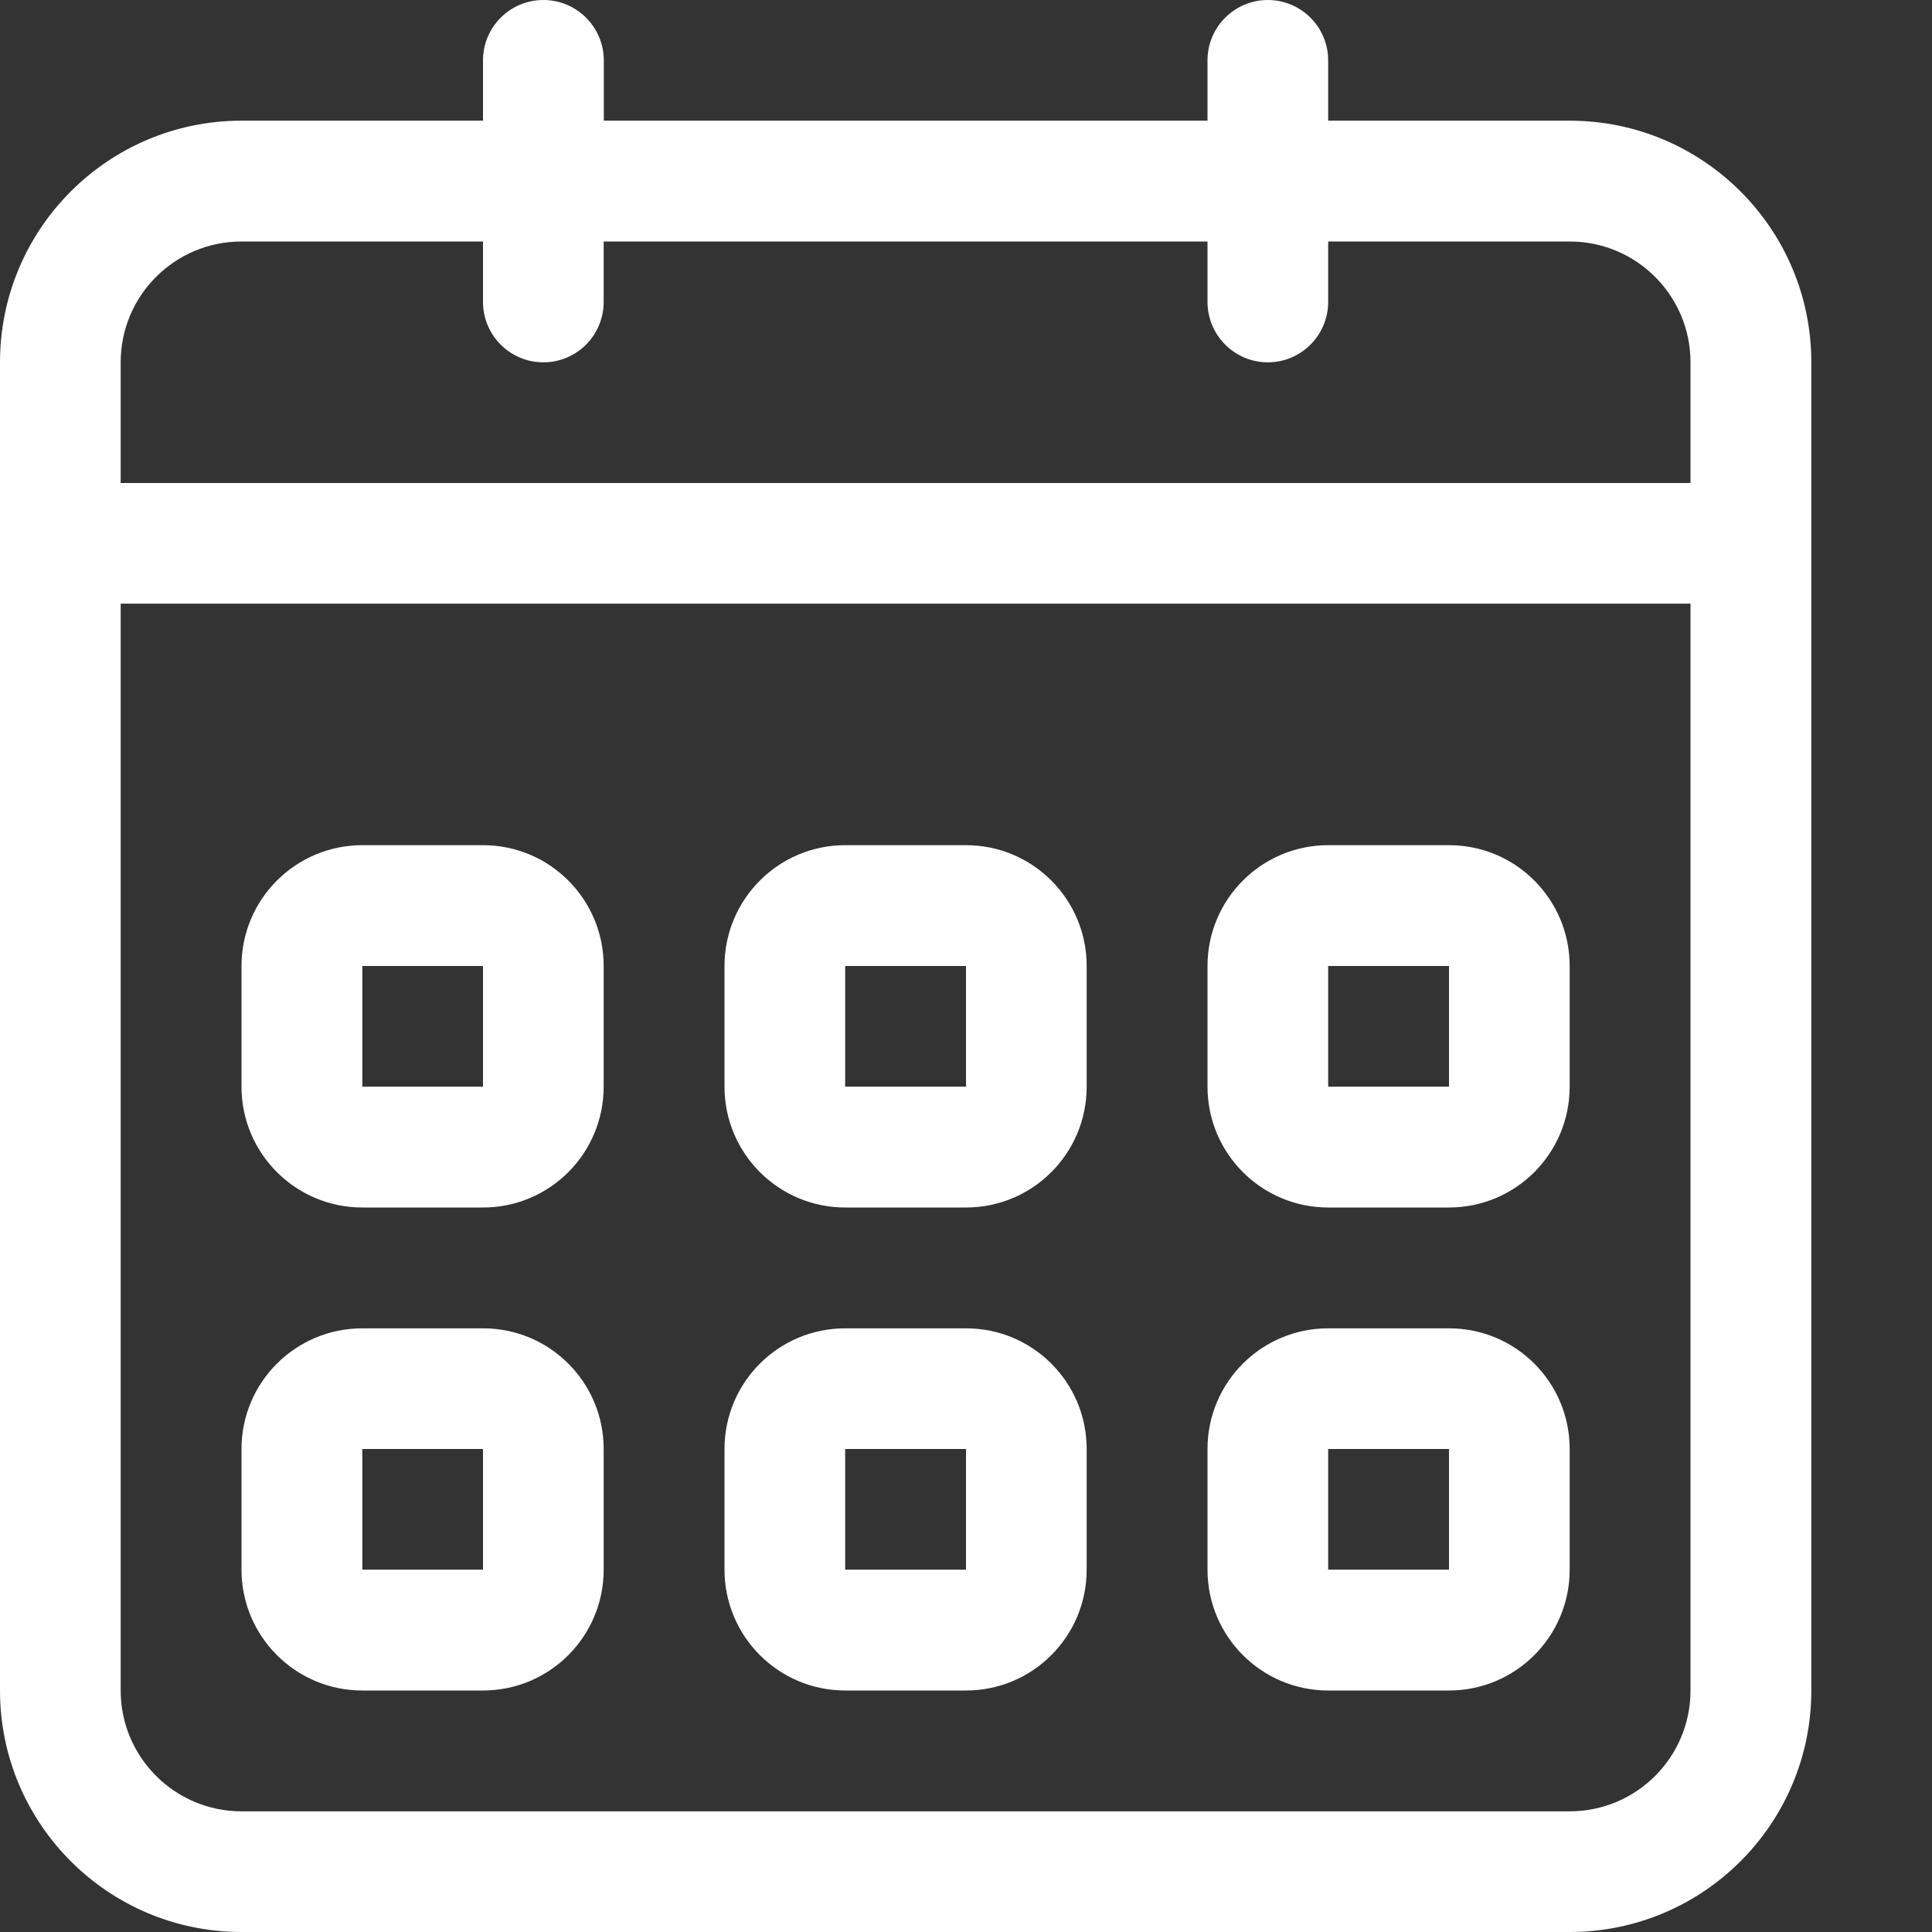 <svg width="13" height="13" viewBox="0 0 13 13" fill="none" xmlns="http://www.w3.org/2000/svg">
<rect x="0" y="0" width="13" height="13" fill="#333333" stroke="none"/>
<path d="M2.438 8.125H3.25C3.699 8.125 4.062 7.761 4.062 7.312V6.5C4.062 6.051 3.699 5.687 3.25 5.687H2.438C1.989 5.687 1.625 6.051 1.625 6.5V7.312C1.625 7.761 1.989 8.125 2.438 8.125ZM2.438 6.5H3.25V7.312H2.438V6.5ZM8.937 11.375H9.75C10.199 11.375 10.562 11.011 10.562 10.562V9.75C10.562 9.301 10.199 8.938 9.75 8.938H8.937C8.489 8.938 8.125 9.301 8.125 9.75V10.562C8.125 11.011 8.489 11.375 8.937 11.375ZM8.937 9.75H9.75V10.562H8.937V9.75ZM8.937 8.125H9.75C10.199 8.125 10.562 7.761 10.562 7.312V6.5C10.562 6.051 10.199 5.687 9.75 5.687H8.937C8.489 5.687 8.125 6.051 8.125 6.5V7.312C8.125 7.761 8.489 8.125 8.937 8.125ZM8.937 6.5H9.75V7.312H8.937V6.5ZM10.562 0.812H8.937V0.406C8.937 0.182 8.755 0 8.531 0C8.307 0 8.125 0.182 8.125 0.406V0.812H4.063V0.406C4.062 0.182 3.881 0 3.656 0C3.432 0 3.25 0.182 3.25 0.406V0.812H1.625C0.728 0.812 0 1.54 0 2.438V11.375C0 12.272 0.728 13 1.625 13H10.562C11.46 13 12.188 12.272 12.188 11.375V2.438C12.188 1.54 11.46 0.812 10.562 0.812ZM11.375 11.375C11.375 11.824 11.011 12.188 10.562 12.188H1.625C1.176 12.188 0.812 11.823 0.812 11.375V4.062H11.375V11.375H11.375ZM11.375 3.25H0.812V2.438C0.812 1.989 1.176 1.625 1.625 1.625H3.25V2.031C3.25 2.256 3.432 2.438 3.656 2.438C3.881 2.438 4.062 2.256 4.062 2.031V1.625H8.125V2.031C8.125 2.256 8.307 2.438 8.531 2.438C8.755 2.438 8.937 2.256 8.937 2.031V1.625H10.562C11.011 1.625 11.375 1.989 11.375 2.438V3.25ZM5.687 11.375H6.5C6.949 11.375 7.312 11.011 7.312 10.562V9.75C7.312 9.301 6.949 8.938 6.5 8.938H5.687C5.239 8.938 4.875 9.301 4.875 9.75V10.562C4.875 11.011 5.239 11.375 5.687 11.375ZM5.687 9.75H6.5V10.562H5.687V9.75ZM5.687 8.125H6.5C6.949 8.125 7.312 7.761 7.312 7.312V6.5C7.312 6.051 6.949 5.687 6.5 5.687H5.687C5.239 5.687 4.875 6.051 4.875 6.5V7.312C4.875 7.761 5.239 8.125 5.687 8.125ZM5.687 6.5H6.5V7.312H5.687V6.5ZM2.438 11.375H3.25C3.699 11.375 4.062 11.011 4.062 10.562V9.75C4.062 9.301 3.699 8.938 3.25 8.938H2.438C1.989 8.938 1.625 9.301 1.625 9.75V10.562C1.625 11.011 1.989 11.375 2.438 11.375ZM2.438 9.75H3.25V10.562H2.438V9.75Z" fill="white"/>
</svg>
